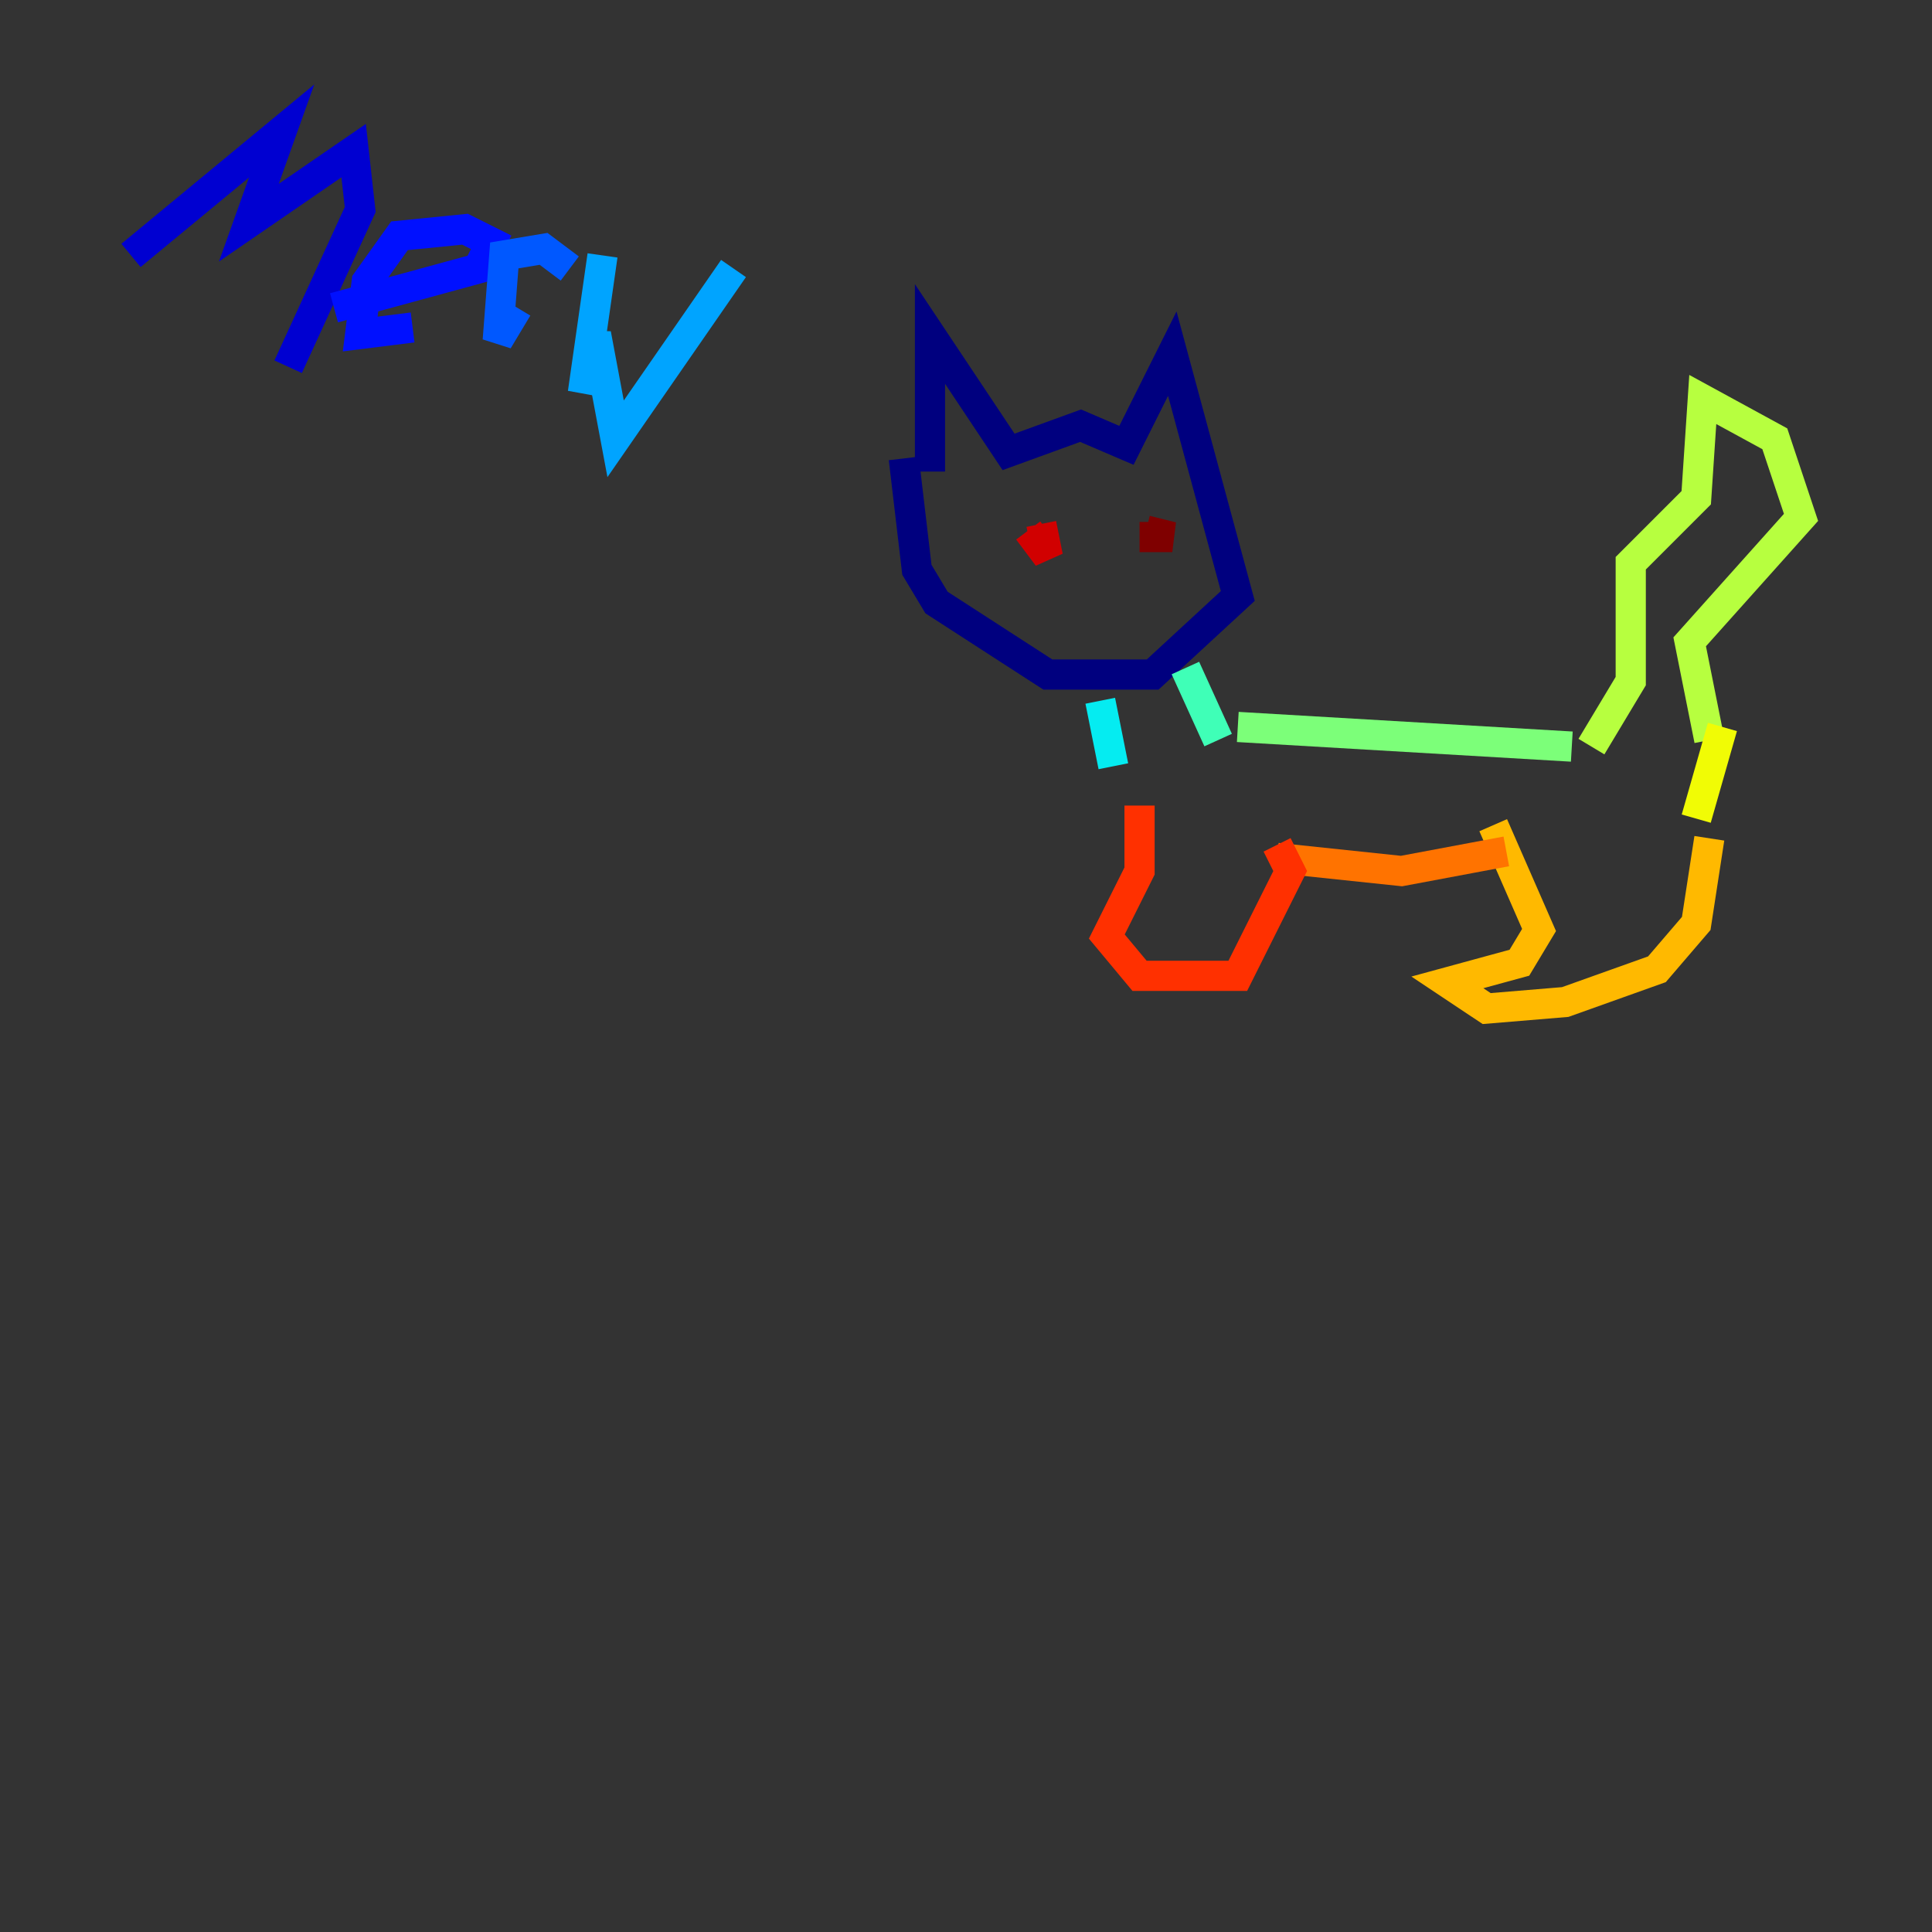 <?xml version="1.0" encoding="utf-8" ?>
<svg baseProfile="tiny" height="128" version="1.2" viewBox="0,0,128,128" width="128" xmlns="http://www.w3.org/2000/svg" xmlns:ev="http://www.w3.org/2001/xml-events" xmlns:xlink="http://www.w3.org/1999/xlink"><rect x="0" y="0" width="128" height="128" fill="#333333" stroke="none"/><defs /><polyline fill="none" points="61.614,31.241 61.614,22.129 66.82,29.939 71.593,28.203 74.63,29.505 77.668,23.43 82.007,39.485 76.366,44.691 69.424,44.691 62.047,39.919 60.746,37.749 59.878,30.373" stroke="#00007f" stroke-width="2" /><polyline fill="none" points="8.678,16.922 18.658,8.678 16.488,14.752 23.43,9.98 23.864,13.885 19.091,24.298" stroke="#0000d1" stroke-width="2" /><polyline fill="none" points="22.129,20.393 31.675,17.79 32.542,16.054 30.807,15.186 26.468,15.62 24.298,18.658 23.864,22.129 27.336,21.695" stroke="#0010ff" stroke-width="2" /><polyline fill="none" points="37.749,17.79 36.014,16.488 33.41,16.922 32.976,22.563 34.278,20.393" stroke="#0058ff" stroke-width="2" /><polyline fill="none" points="39.919,16.922 38.617,26.034 39.485,22.129 40.786,29.071 48.597,17.79" stroke="#00a4ff" stroke-width="2" /><polyline fill="none" points="72.895,46.427 73.763,50.766" stroke="#05ecf1" stroke-width="2" /><polyline fill="none" points="78.536,44.258 80.705,49.031" stroke="#3fffb7" stroke-width="2" /><polyline fill="none" points="82.007,48.163 104.136,49.464" stroke="#7cff79" stroke-width="2" /><polyline fill="none" points="105.437,49.464 108.041,45.125 108.041,37.315 112.38,32.976 112.814,26.468 117.586,29.071 119.322,34.278 111.946,42.522 113.248,49.031" stroke="#b7ff3f" stroke-width="2" /><polyline fill="none" points="114.115,48.163 112.38,54.237" stroke="#f1fc05" stroke-width="2" /><polyline fill="none" points="98.929,54.671 101.966,61.614 100.664,63.783 95.891,65.085 98.495,66.82 103.702,66.386 109.776,64.217 112.38,61.18 113.248,55.539" stroke="#ffb900" stroke-width="2" /><polyline fill="none" points="99.797,56.407 92.854,57.709 84.61,56.841" stroke="#ff7300" stroke-width="2" /><polyline fill="none" points="84.61,55.973 85.478,57.709 82.007,64.651 75.498,64.651 73.329,62.047 75.498,57.709 75.498,53.37" stroke="#ff3000" stroke-width="2" /><polyline fill="none" points="68.122,35.146 69.424,36.881 68.99,34.712" stroke="#d10000" stroke-width="2" /><polyline fill="none" points="75.498,35.58 77.668,35.58 75.932,35.146" stroke="#7f0000" stroke-width="2" /></svg>